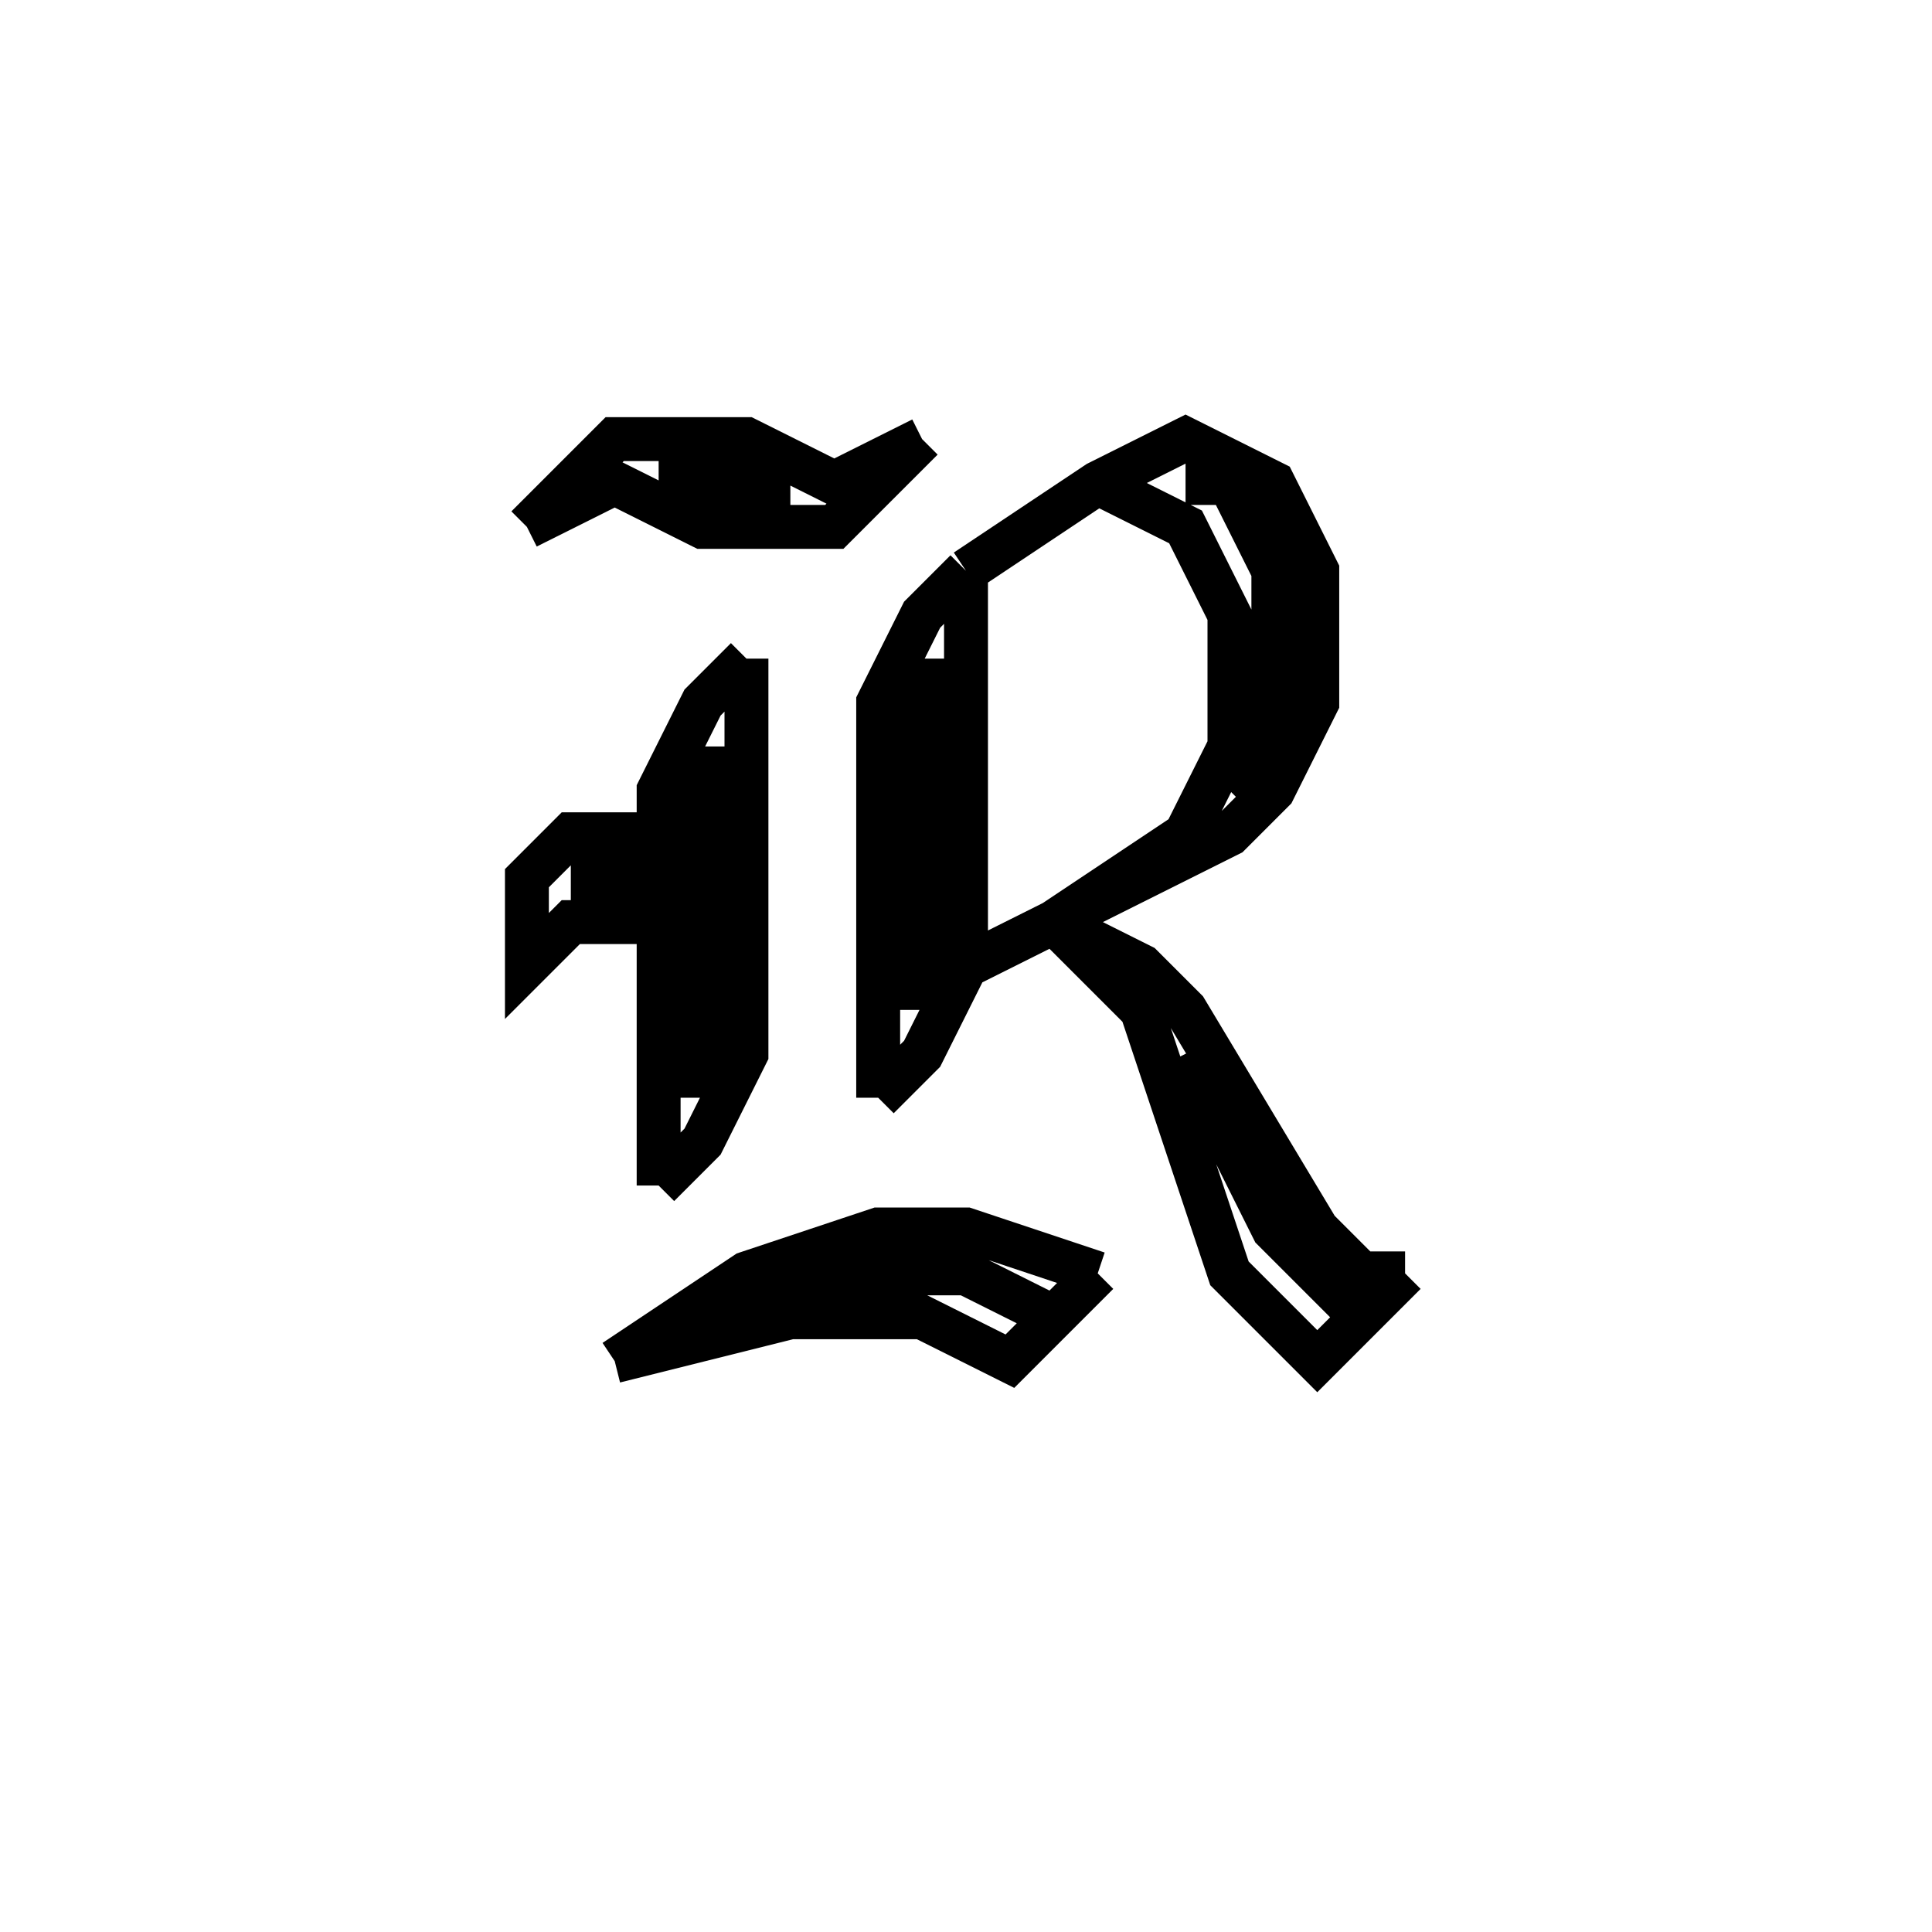 <svg xmlns='http://www.w3.org/2000/svg' 
xmlns:xlink='http://www.w3.org/1999/xlink' 
viewBox = '-22 -22 44 44' >
<path d = '
	M -10, -10
	L -8, -12
	L -5, -12
	L -3, -11
	L -1, -12

	M -7, -11
	L -4, -11

	M -10, -10
	L -8, -11
	L -6, -10
	L -3, -10
	L -1, -12

	M -5, -7
	L -6, -6
	L -7, -4
	L -7, -3
	L -9, -3
	L -10, -2
	L -10, 0
	L -9, -1
	L -7, -1
	L -7, 5

	M -6, -5
	L -6, 3

	M -9, -2
	L -6, -2

	M -5, -7
	L -5, 2
	L -6, 4
	L -7, 5

	M -8, 9
	L -5, 7
	L -2, 6
	L 0, 6
	L 3, 7

	M -6, 8
	L -4, 7
	L 0, 7
	L 2, 8

	M -8, 9
	L -4, 8
	L -1, 8
	L 1, 9
	L 3, 7

	M 0, -9
	L -1, -8
	L -2, -6
	L -2, 3

	M -1, -7
	L -1, 1

	M 0, -9
	L 0, 0
	L -1, 2
	L -2, 3

	M 0, -9
	L 3, -11
	L 5, -12
	L 7, -11
	L 8, -9
	L 8, -6
	L 7, -4
	L 6, -3
	L 2, -1
	L 0, 0

	M 5, -11
	L 6, -11
	L 7, -9
	L 7, -5
	L 6, -4

	M 3, -11
	L 5, -10
	L 6, -8
	L 6, -5
	L 5, -3
	L 2, -1

	M 2, -1
	L 4, 0
	L 5, 1
	L 8, 6
	L 9, 7
	L 10, 7

	M 5, 2
	L 7, 6
	L 9, 8

	M 2, -1
	L 4, 1
	L 6, 7
	L 8, 9
	L 10, 7

' fill='none' stroke='black' />
</svg>